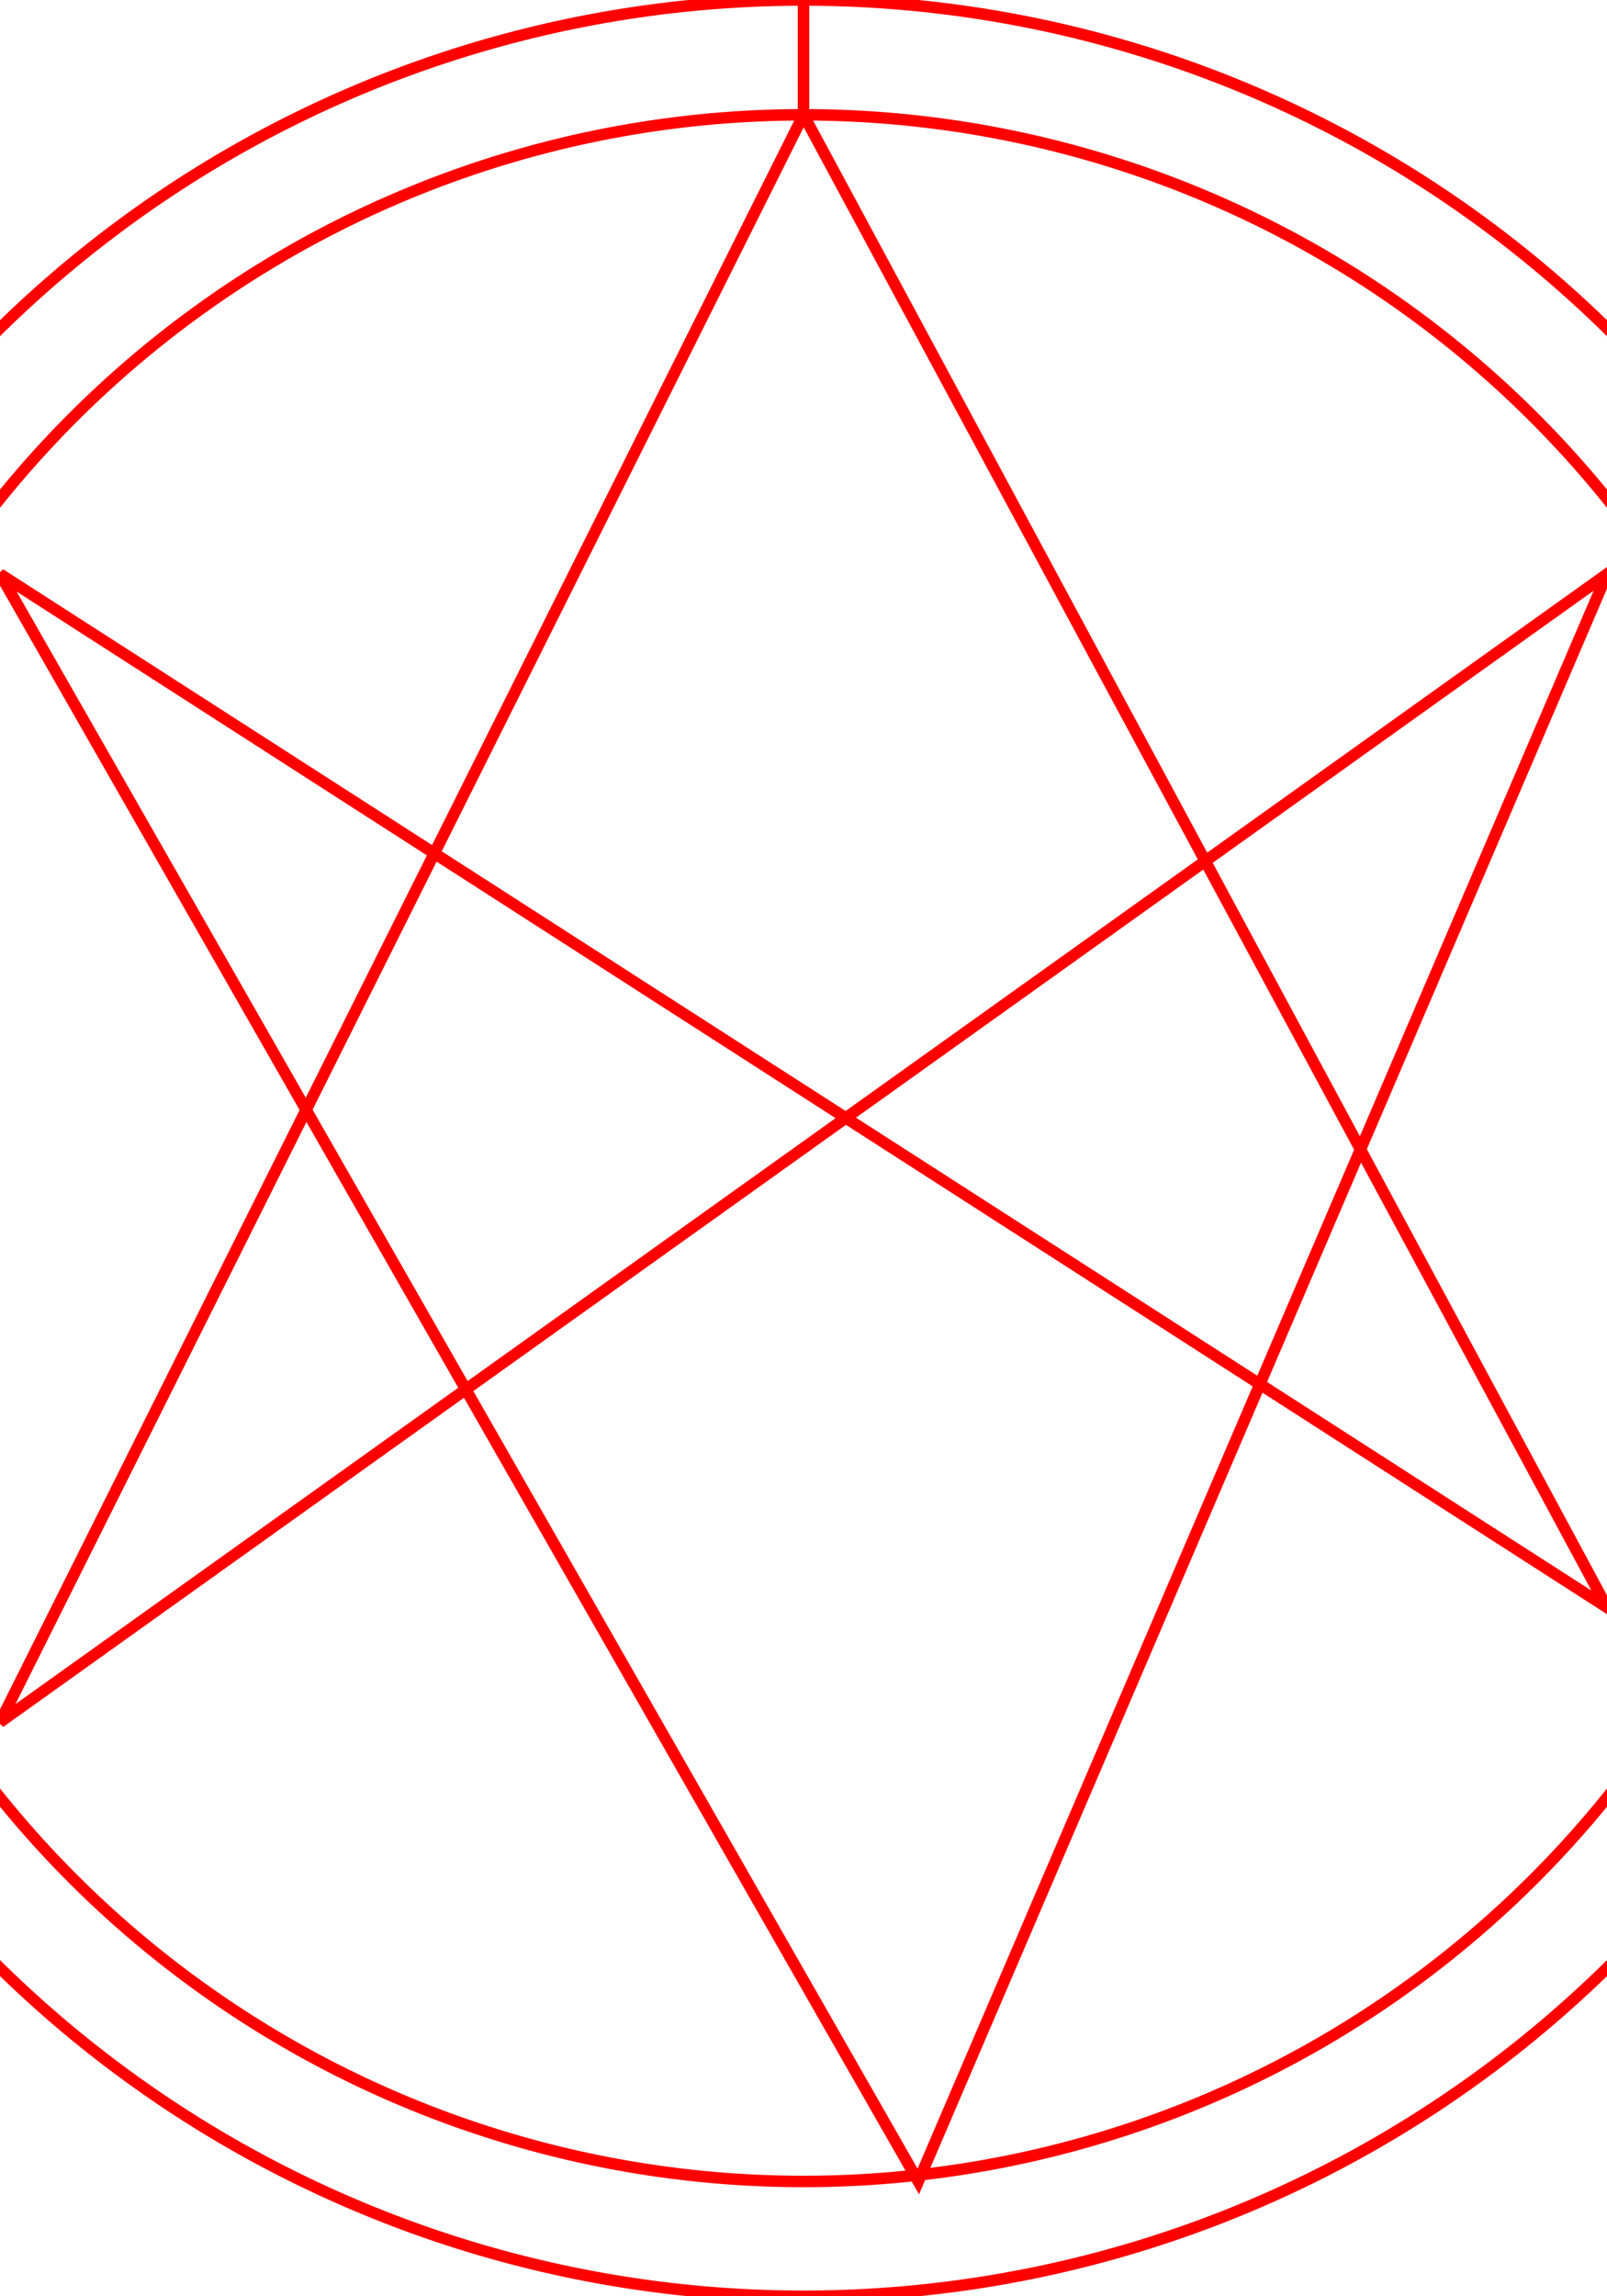 <svg xmlns="http://www.w3.org/2000/svg" viewBox="3 0 14 20">
  <path d="M 10 0 A 1 1 0 0 0 10 20 A 1 1 0 0 0 10 0 L 10 1 A 1 1 0 0 0 10 19 A 1 1 0 0 0 10 1 L 17 14 L 3 5 L 11 19 L 17 5 L 3 15 L 10 1" stroke="#FF0000" stroke-width="0.1" fill="none"/>
</svg>